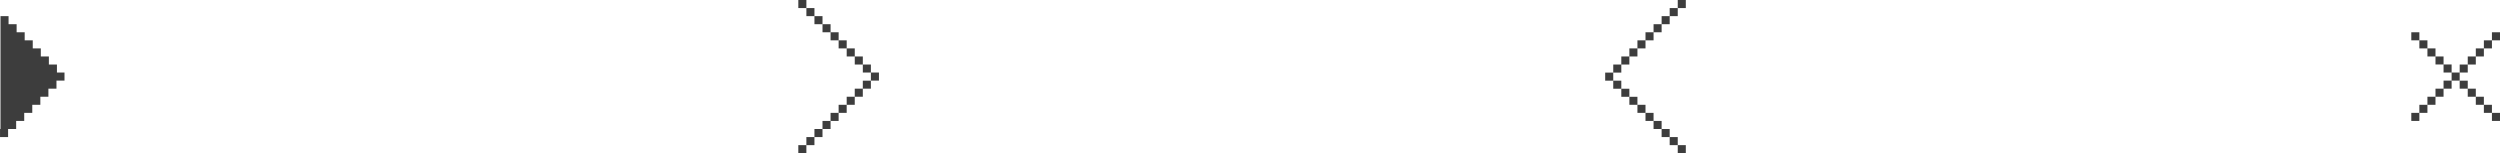<svg xmlns="http://www.w3.org/2000/svg" width="310.032" height="19" viewBox="0 0 310.032 19"><defs><style>.cls-1{fill:#3d3d3d;fill-rule:evenodd}</style></defs><path id="thin_cross_medium" data-name="thin cross medium" class="cls-1" d="M1157.97,520h-1v-1h1v1Zm1,1h-1v-1h1v1Zm1,1h-1v-1h1v1Zm1,1h-1v-1h1v1Zm1,1h-1v-1h1v1Zm-6-5v-1h1v1h-1Zm-1,1v-1h1v1h-1Zm-1,1v-1h1v1h-1Zm-1,1v-1h1v1h-1Zm-1,1v-1h1v1h-1Zm-1,1v-1h1v1h-1Zm4-7h1v1h-1v-1Zm-1-1h1v1h-1v-1Zm-1-1h1v1h-1v-1Zm-1-1h1v1h-1v-1Zm-1-1h1v1h-1v-1Zm7,4v1h-1v-1h1Zm1-1v1h-1v-1h1Zm1-1v1h-1v-1h1Zm1-1v1h-1v-1h1Zm1-1v1h-1v-1h1ZM1060,527h1v1h-1v-1Zm-1-1h1v1h-1v-1Zm-1-1h1v1h-1v-1Zm-1-1h1v1h-1v-1Zm-1-1h1v1h-1v-1Zm-1-1h1v1h-1v-1Zm-1-1h1v1h-1v-1Zm-1-1h1v1h-1v-1Zm-1-1h1v1h-1v-1Zm-1-1h1v1h-1v-1Zm2-1v1h-1v-1h1Zm1-1v1h-1v-1h1Zm1-1v1h-1v-1h1Zm1-1v1h-1v-1h1Zm1-1v1h-1v-1h1Zm1-1v1h-1v-1h1Zm1-1v1h-1v-1h1Zm1-1v1h-1v-1h1Zm1-1v1h-1v-1h1ZM958.938,520v-1h1v1h-1Zm-1,1v-1h1v1h-1Zm-1,1v-1h1v1h-1Zm-1,1v-1h1v1h-1Zm-1,1v-1h1v1h-1Zm-1,1v-1h1v1h-1Zm-1,1v-1h1v1h-1Zm-1,1v-1h1v1h-1Zm-1,1v-1h1v1h-1Zm9-10h1v1h-1v-1Zm-1-1h1v1h-1v-1Zm-1-1h1v1h-1v-1Zm-1-1h1v1h-1v-1Zm-1-1h1v1h-1v-1Zm-1-1h1v1h-1v-1Zm-1-1h1v1h-1v-1Zm-1-1h1v1h-1v-1Zm-1-1h1v1h-1v-1Zm-1-1h1v1h-1v-1Zm-92,10v1h-1v1h-1v1h-1v1h-1v1h-1v1h-1v1h-1v-1H852V511h1v1h1v1h1v1h1v1h1v1h1v1h1v1h0.938v1h-1Z" transform="translate(-851.938 -509)"/></svg>